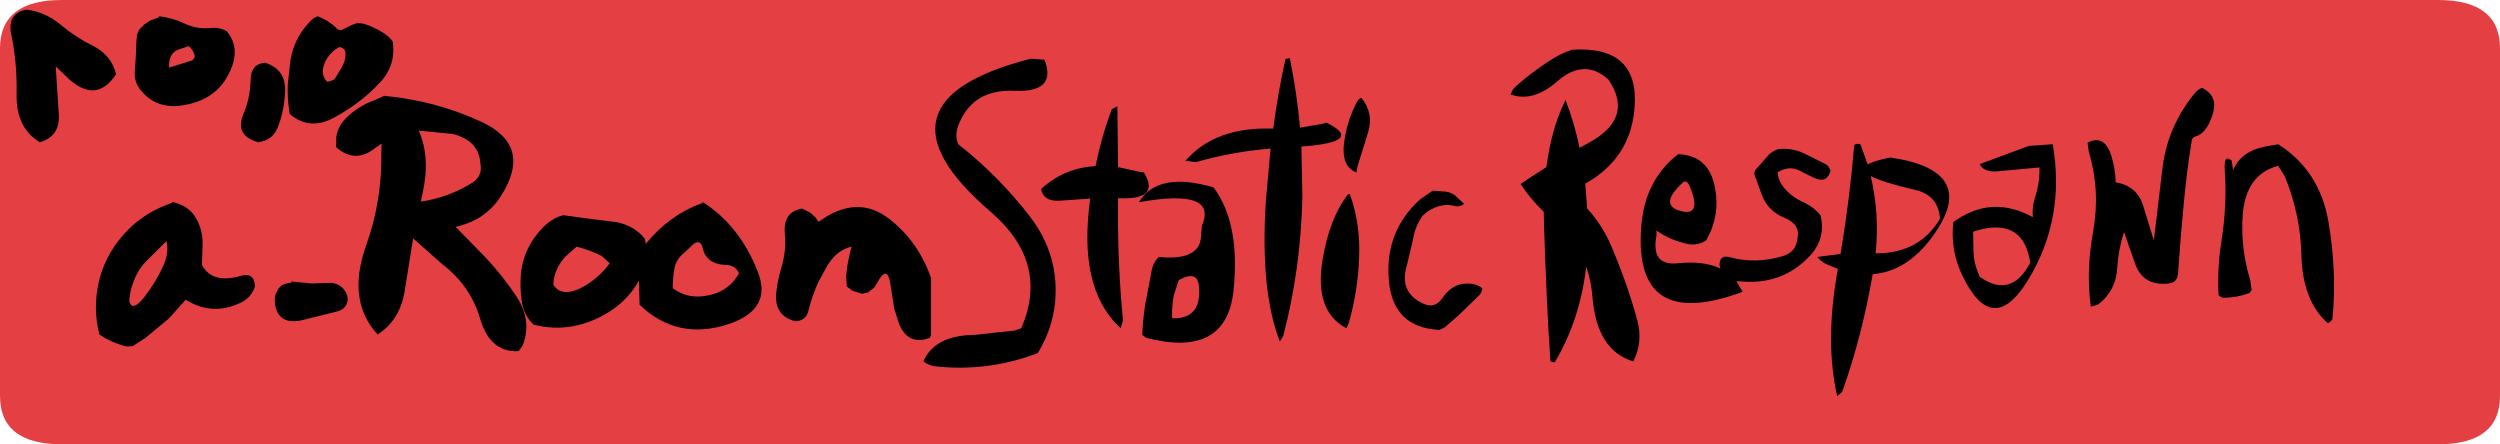 <?xml version="1.0" encoding="UTF-8" standalone="no"?>
<svg xmlns:ffdec="https://www.free-decompiler.com/flash" xmlns:xlink="http://www.w3.org/1999/xlink" ffdec:objectType="frame" height="67.0px" width="377.0px" xmlns="http://www.w3.org/2000/svg">
  <g transform="matrix(1.0, 0.0, 0.0, 1.0, 0.0, 0.0)">
    <use ffdec:characterId="80" height="67.0" transform="matrix(1.0, 0.0, 0.0, 1.0, 0.0, 0.0)" width="377.0" xlink:href="#shape0"/>
  </g>
  <defs>
    <g id="shape0" transform="matrix(1.0, 0.0, 0.0, 1.0, 0.0, 0.0)">
      <path d="M367.65 0.0 Q377.0 0.0 377.0 7.3 L377.0 59.7 Q377.0 67.0 367.65 67.0 L9.35 67.0 Q0.0 67.0 0.0 59.7 L0.0 7.3 Q0.0 0.0 9.35 0.0 L367.65 0.0" fill="#e43f43" fill-rule="evenodd" stroke="none"/>
      <path d="M330.55 21.0 Q329.75 25.9 329.3 30.8 328.8 36.0 328.45 41.25 328.35 42.6 327.05 42.75 323.05 43.2 321.9 39.55 L320.3 35.0 Q319.45 37.6 319.3 40.25 319.1 43.9 316.35 45.95 L315.3 46.25 Q314.55 40.9 315.65 34.85 316.75 28.75 315.0 22.95 L314.8 21.5 Q317.4 20.2 318.4 23.55 319.0 25.45 319.05 27.5 322.25 28.0 323.2 31.05 L324.8 36.25 326.05 25.75 Q326.75 19.15 331.05 13.95 331.45 13.5 332.05 13.25 334.7 14.5 333.55 17.6 332.65 20.15 331.15 20.55 330.8 20.65 330.55 21.0 M343.55 21.75 Q349.85 25.75 351.15 33.55 352.4 40.9 351.75 47.95 351.7 48.4 351.05 48.75 347.25 45.45 347.05 38.5 346.9 32.3 344.55 26.6 L343.55 25.0 Q338.65 26.3 338.2 32.45 337.85 37.4 339.35 42.3 L339.55 43.75 339.2 44.2 Q337.3 44.9 335.3 44.9 334.95 44.9 334.55 44.5 334.35 40.35 335.0 36.3 335.85 31.05 335.5 25.75 335.3 23.1 336.55 24.25 L336.75 25.65 Q337.95 22.8 341.6 22.1 L343.55 21.75 M309.55 21.75 Q311.5 32.9 305.85 42.2 300.45 51.05 295.9 41.5 294.1 37.75 294.55 33.5 300.3 29.3 306.55 32.75 306.4 31.2 306.9 29.7 307.5 27.9 307.55 26.0 L307.55 25.25 301.05 25.85 Q299.1 25.95 298.55 24.75 L305.95 22.0 309.55 21.75 M297.55 35.0 L297.6 38.0 Q297.65 39.55 298.25 41.0 L298.55 41.75 Q303.3 45.1 306.2 39.55 L306.05 39.0 Q304.8 32.7 297.8 34.85 L297.55 35.0 M288.85 28.65 Q283.9 27.5 282.1 26.55 283.45 32.15 282.85 38.2 289.4 38.25 292.55 33.0 292.3 29.45 288.85 28.65 M291.4 35.7 Q287.55 40.95 282.4 41.35 280.8 50.7 277.8 59.1 L277.05 59.75 Q275.15 51.45 277.15 40.55 L275.45 39.85 Q274.65 39.5 274.05 38.75 L277.55 38.3 Q278.95 29.95 279.6 22.05 279.65 21.55 280.55 21.75 L281.65 24.8 Q282.55 24.25 285.05 23.75 298.7 25.75 291.4 35.7 M272.0 23.1 L275.3 24.75 Q275.8 25.0 276.05 25.75 275.5 27.8 273.4 26.75 L271.4 25.75 Q269.8 24.9 268.05 26.0 268.15 27.15 268.9 28.15 270.1 29.65 271.85 30.45 273.6 31.25 274.55 32.5 275.35 35.95 273.0 38.5 268.75 43.15 262.1 42.4 L261.85 42.4 262.8 44.0 Q246.25 50.15 247.5 34.1 248.05 27.15 253.05 23.25 257.35 23.4 258.45 27.55 259.45 31.4 257.95 34.95 L257.3 36.25 Q255.85 37.2 254.05 36.7 251.45 36.0 249.8 34.75 L249.8 35.5 Q248.9 40.15 253.05 39.7 256.95 39.3 259.45 40.5 L259.3 40.0 Q259.3 38.35 260.9 38.8 264.8 39.85 268.9 38.6 270.85 38.0 271.05 36.0 271.55 33.85 269.1 32.85 266.55 31.8 265.65 29.3 L264.55 26.25 Q264.55 25.9 264.7 25.65 L266.8 23.25 267.35 22.85 268.05 22.5 Q270.15 22.25 272.0 23.1 M254.85 28.2 Q254.4 27.05 253.8 27.5 250.2 30.8 253.2 31.75 256.75 32.85 254.85 28.2 M246.9 48.25 Q247.8 51.6 246.3 54.5 240.8 52.85 240.15 44.85 239.95 42.35 239.2 40.2 238.25 48.3 234.45 54.65 L233.8 54.5 Q233.2 45.55 232.85 34.3 L232.8 31.95 Q230.7 29.9 229.3 27.75 231.2 26.45 233.2 25.2 233.95 19.4 236.0 15.25 L236.05 15.0 Q237.4 18.45 238.2 22.3 L239.55 21.55 Q246.5 17.8 242.55 12.0 238.9 8.7 234.8 12.3 231.2 15.45 227.8 14.25 228.05 13.5 228.55 13.05 230.8 11.05 233.3 9.4 235.3 8.05 237.05 7.5 247.2 6.85 246.5 16.15 245.95 23.85 239.05 27.7 L239.35 31.45 Q241.65 33.95 243.0 37.15 245.35 42.65 246.9 48.25 M205.3 14.75 Q207.2 17.1 206.3 20.0 L204.65 25.3 204.55 26.0 Q202.1 25.1 202.75 21.05 203.25 17.85 204.75 15.15 204.9 14.9 205.3 14.75 M218.0 28.9 Q218.8 29.0 219.4 29.45 L220.8 30.75 Q220.05 31.25 219.5 31.1 217.5 30.5 215.35 31.85 L214.55 32.5 Q213.35 34.2 213.05 36.25 L212.15 40.05 Q210.95 44.05 214.55 45.75 216.35 46.65 217.5 44.95 219.2 42.45 221.95 42.8 222.8 42.9 223.55 43.5 223.4 44.25 222.95 44.65 L220.0 47.5 217.9 49.35 217.05 49.75 Q210.1 49.4 209.45 42.4 208.75 35.0 214.1 30.1 L216.05 28.75 218.0 28.9 M203.55 29.25 Q205.2 33.8 204.95 39.05 204.75 43.95 203.4 48.7 L203.05 49.5 Q198.15 46.95 199.45 39.15 200.45 33.0 203.2 29.4 203.3 29.25 203.55 29.25 M194.5 8.75 Q195.55 13.85 196.05 19.25 L199.25 18.7 200.05 18.5 Q205.9 21.4 196.25 22.1 L196.4 29.75 Q196.15 40.65 193.5 50.7 L193.0 51.5 Q190.0 43.8 190.9 30.15 L191.6 22.4 Q185.75 22.9 180.35 24.45 L178.75 24.25 Q183.3 19.05 192.0 19.4 192.7 14.05 193.85 8.9 L194.5 8.75 M168.5 16.0 L168.6 25.2 172.05 25.95 172.5 26.0 Q175.0 30.1 169.0 29.9 L168.6 29.9 168.6 31.75 Q168.55 40.15 169.35 48.3 L169.0 49.5 Q163.35 44.35 164.05 33.45 164.15 31.65 164.4 29.95 L160.05 30.25 Q157.35 30.5 157.0 28.5 160.5 25.3 165.2 25.05 166.1 20.6 167.65 16.5 L168.5 16.0 M181.25 34.0 Q183.7 28.35 171.75 30.5 174.55 25.8 183.0 28.25 187.1 33.75 186.0 43.95 184.85 54.05 172.85 50.95 L172.25 50.5 Q172.35 48.15 172.7 45.9 L173.7 40.65 Q173.95 39.5 174.75 38.75 180.45 39.3 181.05 36.2 L181.25 34.0 M176.75 46.75 L176.75 48.0 Q181.25 48.15 180.8 43.2 180.6 40.65 177.75 42.25 L177.0 44.55 Q176.8 45.65 176.75 46.75 M144.6 18.7 Q143.9 20.35 144.5 21.75 150.4 26.35 155.2 32.5 159.8 38.4 159.1 45.65 158.7 49.6 156.5 53.25 149.05 56.1 141.05 55.25 140.15 55.15 139.25 54.5 140.95 50.55 147.0 50.5 L153.0 49.85 154.0 49.5 Q158.3 39.6 149.4 31.95 130.05 15.35 155.45 8.85 L157.5 9.0 Q159.45 13.95 153.0 13.7 146.75 13.4 144.6 18.7 M123.45 33.45 Q129.25 29.2 134.15 33.05 138.55 36.5 140.4 41.95 L140.4 50.55 140.2 50.95 Q137.0 52.15 135.6 48.9 L134.85 46.55 134.25 42.7 Q133.85 40.3 132.7 41.95 L131.85 43.35 130.9 44.1 130.0 44.3 128.55 43.85 127.7 43.2 127.6 41.7 127.75 40.25 127.9 39.45 128.05 38.75 128.2 37.95 128.45 37.2 Q126.25 37.65 124.8 40.0 L123.4 42.55 Q122.45 44.65 121.9 46.9 121.55 48.35 119.95 48.45 116.75 47.65 117.05 44.2 117.25 42.25 117.8 40.45 118.6 37.9 118.35 35.25 118.05 31.95 120.95 31.45 L122.15 32.05 122.95 32.75 123.45 33.45 M97.4 36.75 Q100.95 32.4 105.95 30.6 L105.95 30.45 Q111.6 34.05 114.3 41.05 116.45 46.55 110.1 48.8 102.2 51.5 96.45 45.95 L96.35 42.3 Q94.4 45.9 90.3 47.9 85.45 50.25 80.45 48.95 78.9 47.45 78.65 45.2 78.45 43.7 78.5 42.2 78.6 37.85 81.6 34.6 83.2 32.85 84.95 32.45 L88.95 33.0 93.0 33.5 Q95.65 34.05 97.2 35.95 L97.4 36.75 M86.95 37.2 L85.25 38.7 Q84.45 39.6 83.95 40.7 83.45 41.8 83.45 42.95 84.8 45.05 88.2 43.1 90.45 41.75 91.95 39.7 L90.75 38.6 Q88.95 37.7 86.95 37.2 M105.95 37.35 Q105.65 36.15 104.7 36.7 L103.15 38.15 Q101.95 39.1 101.7 40.5 101.45 41.95 101.45 43.45 104.0 45.4 107.6 44.35 110.15 43.55 111.45 41.2 110.85 39.95 109.45 39.95 106.5 39.85 105.95 37.35 M63.15 19.7 Q64.95 23.75 63.7 29.25 L63.45 30.4 Q67.6 29.8 71.15 27.6 72.8 26.6 72.45 24.7 72.25 21.2 68.25 20.2 L63.15 19.7 M51.45 4.55 L52.2 4.2 53.0 3.8 Q53.45 3.6 53.95 3.45 L54.95 3.6 Q56.45 4.1 57.8 4.95 58.6 5.45 59.2 6.2 59.8 9.8 57.25 12.5 54.3 15.65 50.35 17.75 46.7 19.75 43.7 17.2 43.3 15.0 43.4 12.7 L43.8 9.05 Q44.4 5.65 46.75 3.25 47.2 2.7 47.95 2.45 L49.2 3.05 50.2 3.75 50.95 4.45 51.45 4.55 M50.95 7.2 Q49.5 8.15 48.95 9.55 48.3 11.15 49.25 12.25 49.45 12.45 50.45 11.95 L51.3 10.55 Q52.1 9.35 52.1 8.2 52.15 7.25 51.2 7.1 L50.95 7.2 M41.95 19.05 Q41.2 21.15 38.95 21.45 35.3 20.45 36.75 17.1 37.75 14.7 37.8 11.95 37.85 9.65 39.95 9.45 43.1 10.45 43.0 13.7 42.9 16.55 41.95 19.05 M50.7 20.75 Q50.9 18.95 52.5 17.5 54.25 15.9 56.5 15.1 L57.95 14.45 Q65.6 15.15 72.55 18.35 80.4 21.95 75.55 29.55 73.2 33.25 68.7 34.2 L73.15 38.75 Q75.75 41.5 77.85 44.65 80.3 48.35 78.8 52.15 L78.2 52.95 Q73.9 53.2 72.4 48.05 70.95 43.1 66.7 39.85 L62.3 35.95 61.1 43.4 Q60.5 48.15 56.95 50.45 52.25 45.35 55.2 37.05 57.65 30.2 57.5 22.95 L57.55 21.65 56.6 22.3 Q53.55 24.75 50.7 22.2 L50.7 20.75 M49.95 42.65 Q51.7 42.85 52.35 44.5 L52.45 45.2 Q52.25 46.6 50.9 46.95 L45.9 48.2 Q41.9 49.25 41.45 45.7 L41.45 44.95 Q41.45 44.6 41.6 44.25 L42.0 43.5 42.5 43.0 43.0 42.8 43.95 42.6 43.95 42.45 47.0 42.75 49.95 42.65 M35.05 9.85 Q33.15 15.25 27.05 15.95 23.85 16.3 21.75 14.2 L21.05 13.4 Q20.15 12.15 20.35 10.45 L20.5 8.2 Q20.5 6.7 20.65 5.25 L21.0 4.45 21.75 3.7 22.55 3.15 23.95 2.6 24.0 2.45 Q26.1 2.7 27.95 3.6 29.7 4.45 32.05 4.2 33.1 4.1 34.2 4.7 36.05 6.95 35.05 9.85 M25.5 10.2 L28.85 9.15 Q29.45 8.85 29.35 8.4 29.15 7.5 28.45 6.95 L27.0 7.45 Q26.25 7.7 25.9 8.25 25.45 8.95 25.5 9.95 L25.5 10.2 M17.5 11.2 Q14.4 15.9 9.95 11.5 L8.4 10.0 8.85 16.95 Q9.2 20.55 6.0 21.45 2.4 19.3 2.5 14.2 2.6 9.5 1.7 5.2 1.3 3.3 2.2 2.35 2.8 1.65 4.0 1.45 6.9 1.8 9.3 3.85 11.55 5.7 14.0 6.9 16.85 8.35 17.5 11.2 M17.25 37.15 Q20.5 32.4 25.95 30.6 L26.0 30.45 Q28.35 31.0 29.4 32.65 30.65 34.6 30.55 37.0 L30.45 39.95 Q32.0 42.85 36.3 41.6 38.35 41.0 38.45 43.2 37.9 44.9 36.3 45.65 32.0 47.7 28.0 45.2 L25.5 48.0 21.95 50.95 20.0 52.2 19.05 52.25 Q17.5 51.85 16.05 51.1 L15.0 50.45 Q13.95 46.5 14.95 42.3 15.65 39.5 17.25 37.15 M19.5 45.45 Q19.95 47.1 21.8 44.75 23.4 42.7 24.55 40.25 25.55 38.15 25.1 36.35 L25.0 36.45 22.35 39.1 Q20.85 40.5 20.15 42.45 19.55 43.95 19.5 45.45" fill="#000000" fill-rule="evenodd" stroke="none"/>
    </g>
  </defs>
</svg>
